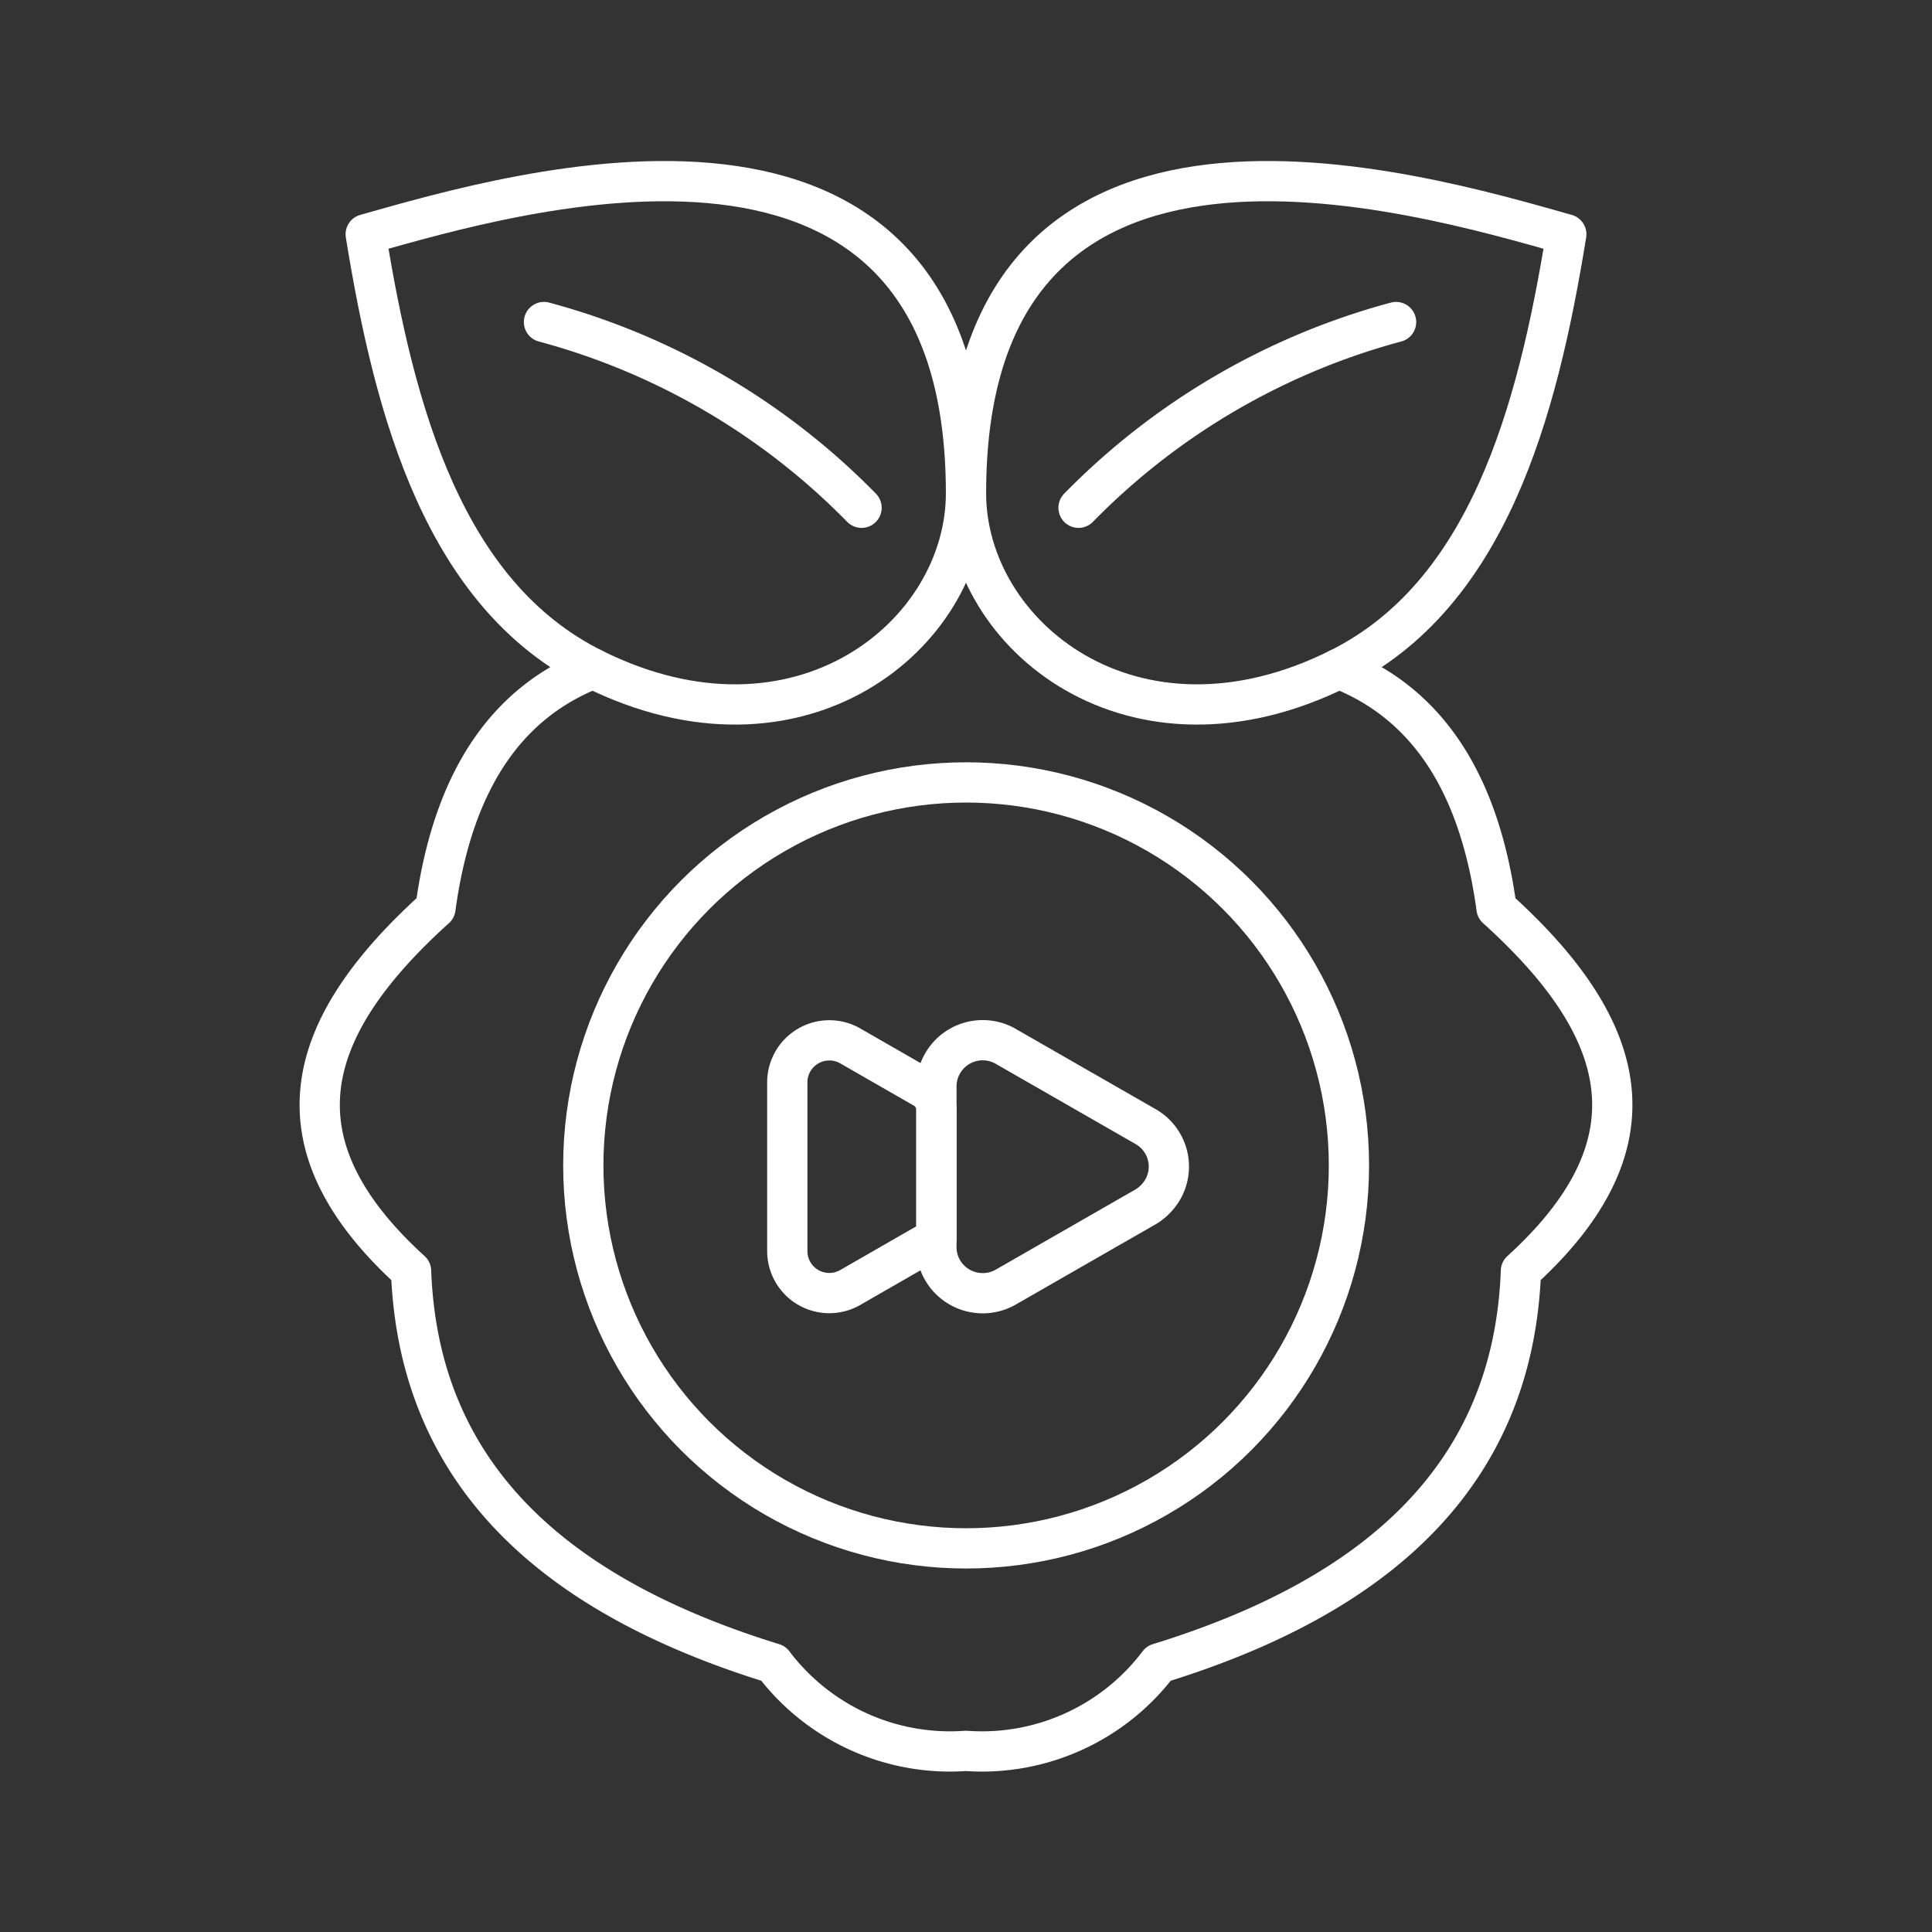 ﻿<svg xmlns="http://www.w3.org/2000/svg" aria-hidden="true" role="img" width="1em" height="1em" preserveAspectRatio="xMidYMid meet" viewBox="0 0 48 48">
    <rect x="0" y="0" width="48" height="48" fill="#333333" stroke="none"/>
    <path fill="none" stroke="white" stroke-linecap="round" stroke-linejoin="round" d="M14.737 16.614c-2.265.887-3.507 2.931-3.918 5.95c-3.324 3-4.075 5.856-.606 9.013c.188 5.083 3.578 8.078 9 9.75A5.499 5.499 0 0 0 24 43.5a5.499 5.499 0 0 0 4.787-2.173c5.422-1.671 8.812-4.667 9-9.75c3.469-3.157 2.718-6.014-.606-9.013c-.412-3.019-1.653-5.063-3.918-5.95"/><path fill="none" stroke="white" stroke-linecap="round" stroke-linejoin="round" d="M14.737 16.614c-3.688-1.835-4.929-6.33-5.651-10.794C12.772 4.782 24 1.404 24 12.254c0 3.541-4.16 6.899-9.263 4.36Zm18.526 0c3.689-1.835 4.929-6.33 5.651-10.794C35.228 4.782 24 1.404 24 12.254c0 3.541 4.16 6.899 9.263 4.36Z"/><path fill="none" stroke="white" stroke-linecap="round" stroke-linejoin="round" d="M21.405 12.615a17.332 17.332 0 0 0-7.89-4.614m13.281 4.614a17.332 17.332 0 0 1 7.889-4.614"/><ellipse cx="24.003" cy="28.954" fill="none" stroke="white" stroke-linecap="round" stroke-linejoin="round" rx="9.511" ry="9.515"/><path fill="none" stroke="white" stroke-linecap="round" stroke-linejoin="round" d="M19.56 26.893v4.186a1.044 1.044 0 0 0 1.565.908l1.518-.873l.622-.356v-3.185a.619.619 0 0 0-.311-.537l-1.83-1.051a1.045 1.045 0 0 0-1.564.908Z"/><path fill="none" stroke="white" stroke-linecap="round" stroke-linejoin="round" d="M23.265 30.987v-4a1.15 1.15 0 0 1 1.724-.99l.02.012l3.467 1.989a1.143 1.143 0 0 1 .404 1.569a1.223 1.223 0 0 1-.404.409l-.02.011l-3.467 1.99a1.154 1.154 0 0 1-1.57-.419a1.137 1.137 0 0 1-.154-.571Z"/></svg>